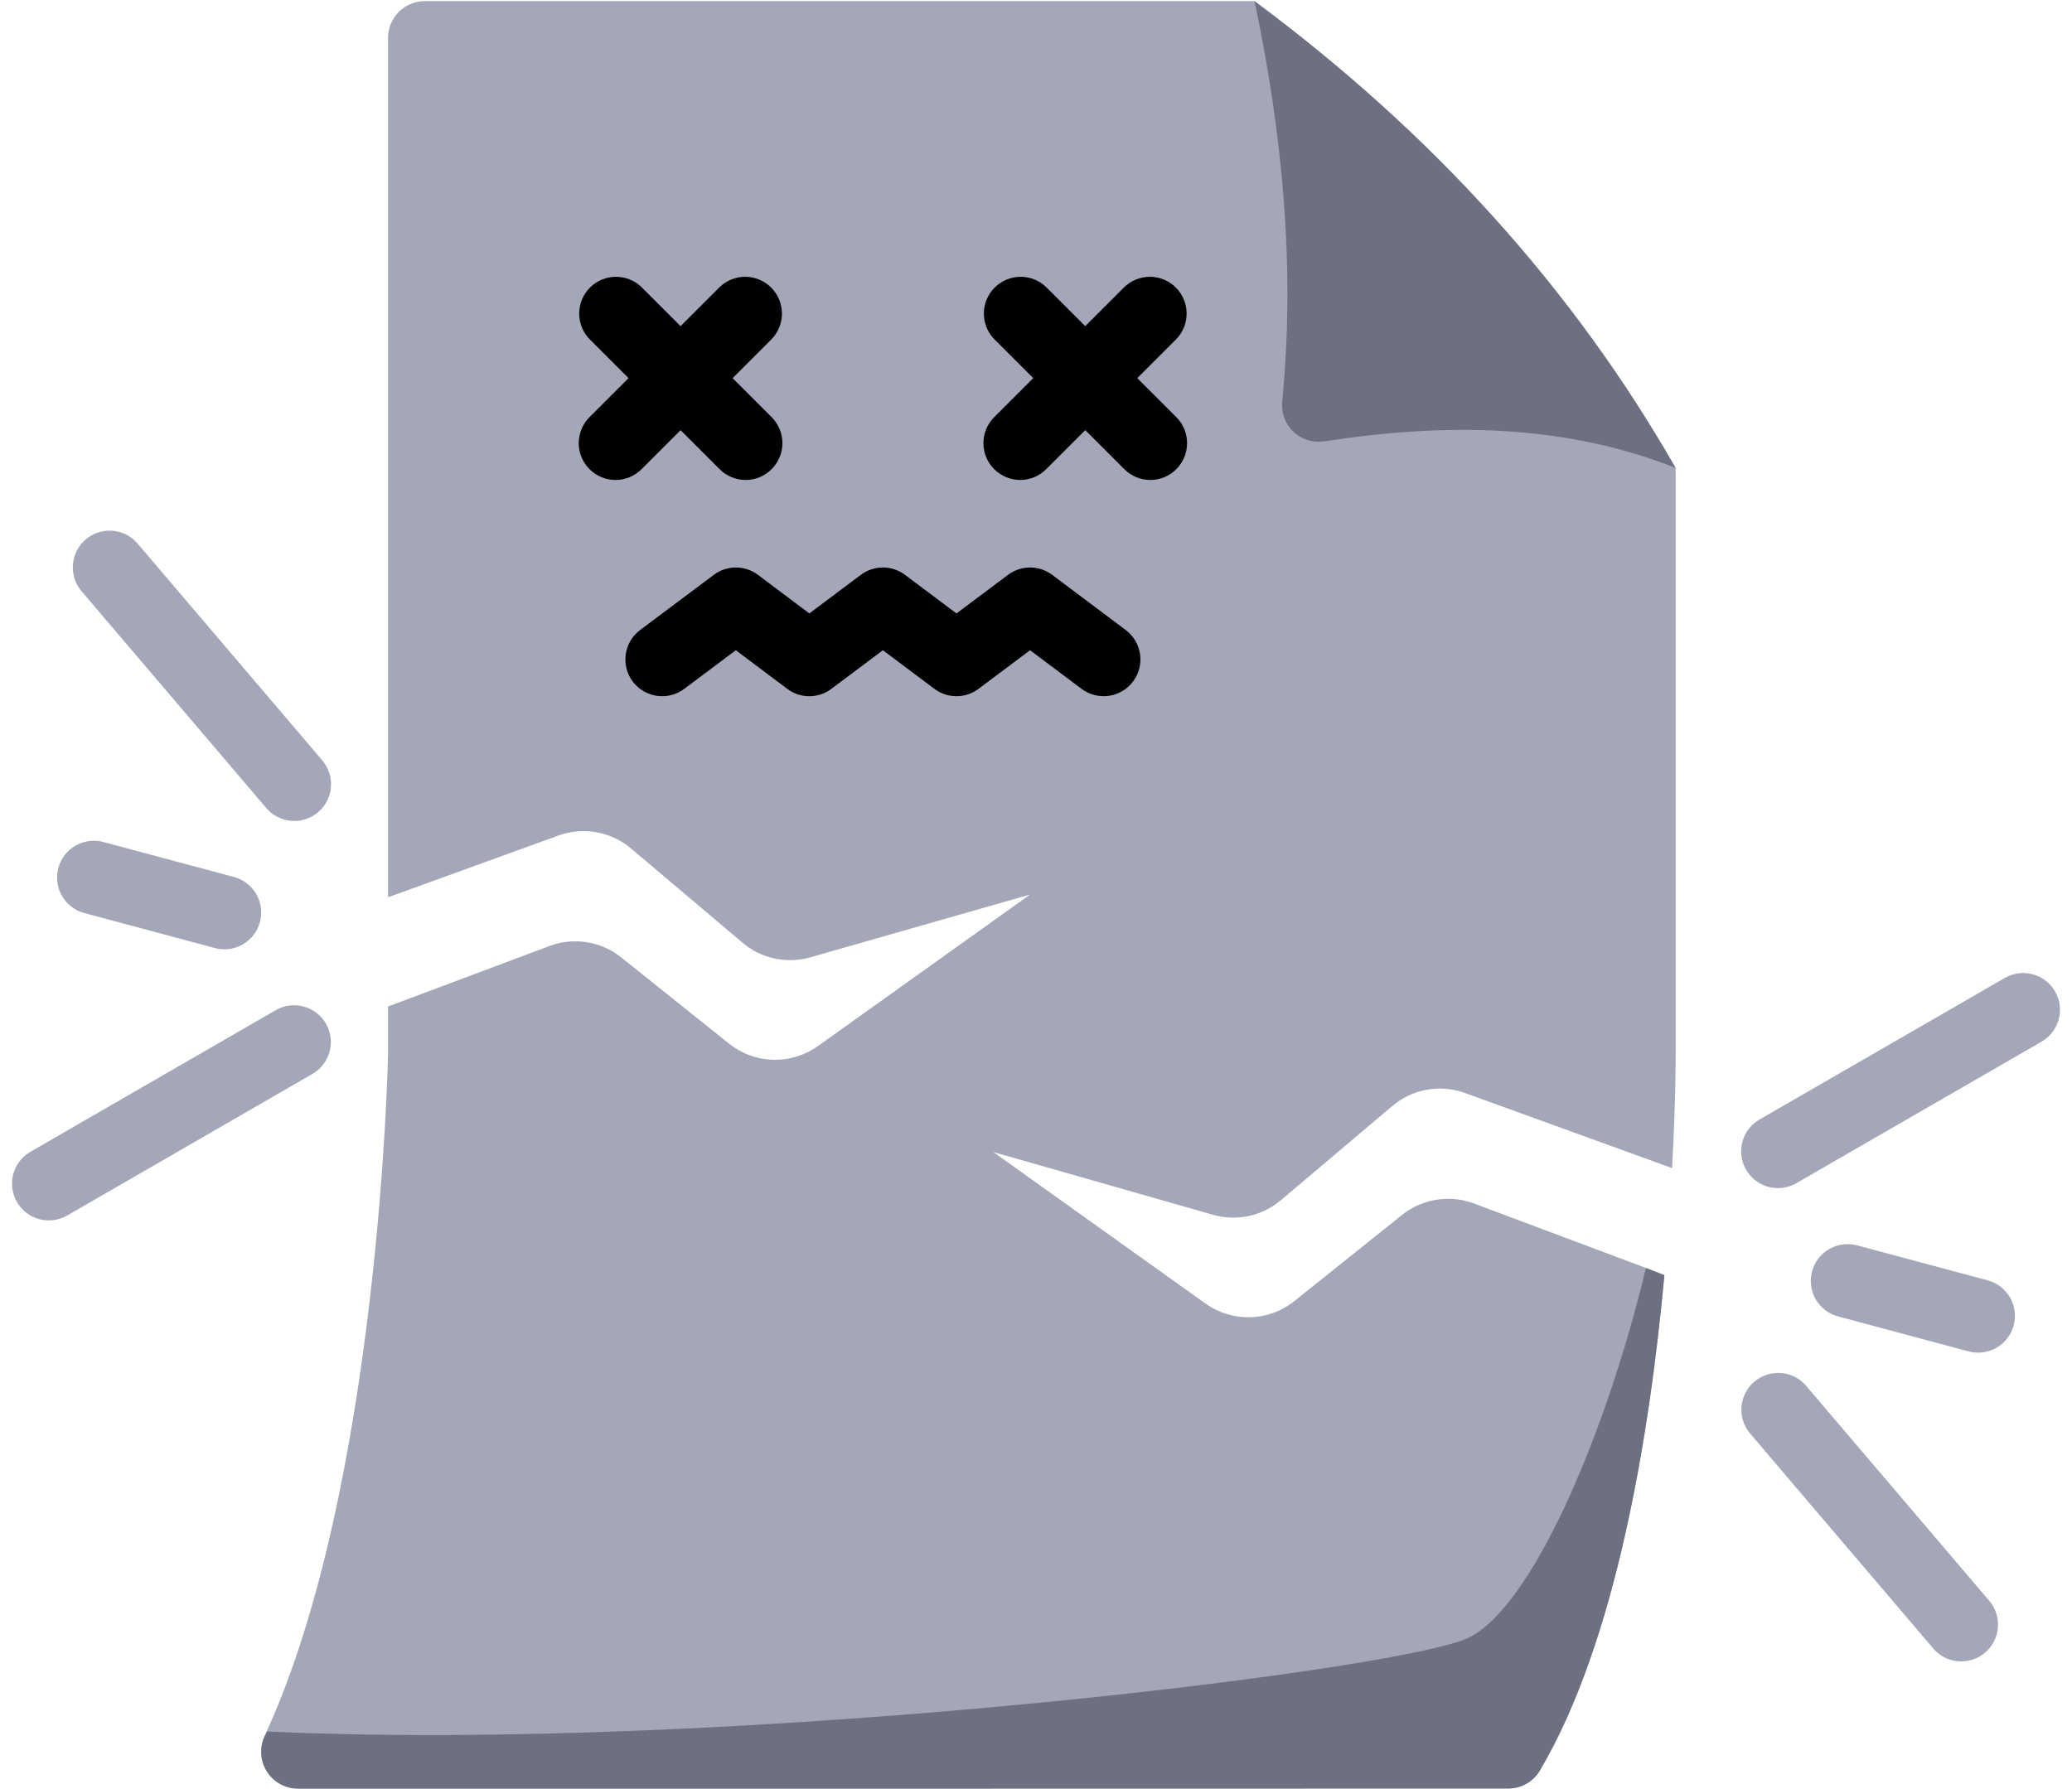 <svg width="88" height="76" viewBox="0 0 88 76" fill="none" xmlns="http://www.w3.org/2000/svg">
<path d="M16.48 38.117V1.609C16.48 1.195 16.645 0.798 16.938 0.505C17.231 0.211 17.628 0.047 18.043 0.047H53.283L71.168 19.878V44.805C71.168 44.805 71.174 46.703 71.016 49.622L62.218 46.43C61.701 46.242 61.144 46.195 60.602 46.291C60.061 46.388 59.555 46.626 59.135 46.981L54.398 50.986C54.006 51.317 53.538 51.547 53.037 51.655C52.535 51.763 52.014 51.746 51.521 51.605L42.187 48.938L51.201 55.377C51.754 55.772 52.422 55.976 53.102 55.957C53.783 55.939 54.438 55.699 54.969 55.273L59.549 51.609C59.972 51.272 60.475 51.049 61.01 50.964C61.545 50.879 62.092 50.934 62.599 51.123L70.687 54.156C70.066 60.897 68.641 69.736 65.377 75.223C65.237 75.445 65.042 75.628 64.812 75.755C64.582 75.882 64.323 75.948 64.06 75.948C58.08 75.953 22.579 75.953 12.655 75.953C12.386 75.953 12.121 75.883 11.887 75.75C11.652 75.617 11.456 75.426 11.318 75.195C11.179 74.964 11.102 74.701 11.095 74.432C11.088 74.162 11.151 73.896 11.277 73.658C16.126 63.13 16.48 44.805 16.48 44.805V42.756L23.337 40.186C23.843 39.996 24.391 39.941 24.925 40.026C25.459 40.111 25.962 40.334 26.385 40.672L30.966 44.336C31.498 44.761 32.153 45.001 32.833 45.02C33.514 45.038 34.181 44.834 34.735 44.439L43.749 38L34.415 40.667C33.921 40.808 33.401 40.825 32.899 40.718C32.397 40.61 31.93 40.38 31.538 40.048L26.801 36.044C26.381 35.689 25.875 35.451 25.333 35.354C24.792 35.257 24.235 35.305 23.718 35.492L16.48 38.117Z" fill="#A4A7B7"/>
<path d="M69.905 53.864L70.688 54.177C70.068 60.917 68.643 69.764 65.377 75.255C65.236 75.477 65.042 75.66 64.812 75.787C64.581 75.913 64.323 75.98 64.06 75.98C58.08 75.985 22.579 75.985 12.655 75.985C12.386 75.984 12.121 75.914 11.886 75.781C11.651 75.649 11.455 75.457 11.316 75.226C11.178 74.995 11.101 74.732 11.094 74.462C11.087 74.192 11.15 73.926 11.277 73.688L11.338 73.553C30.579 74.458 58.519 71.088 62.199 69.647C64.933 68.577 68.165 61.108 69.905 53.864Z" fill="#6C7080"/>
<path d="M71.168 19.878C66.425 18.005 61.402 17.952 56.247 18.748C56.011 18.785 55.77 18.768 55.541 18.697C55.313 18.625 55.105 18.503 54.931 18.338C54.758 18.173 54.626 17.971 54.543 17.746C54.461 17.522 54.431 17.281 54.457 17.044C55.022 11.272 54.452 5.625 53.283 0.047C60.843 5.658 66.813 12.264 71.168 19.878Z" fill="#6C7080"/>
<path d="M3.497 25.153L11.309 34.325C11.442 34.481 11.605 34.61 11.787 34.703C11.97 34.796 12.169 34.853 12.374 34.869C12.578 34.886 12.784 34.862 12.979 34.799C13.174 34.736 13.355 34.635 13.511 34.502C13.667 34.369 13.796 34.206 13.889 34.024C13.982 33.841 14.039 33.642 14.055 33.437C14.072 33.233 14.047 33.027 13.984 32.832C13.921 32.637 13.82 32.456 13.688 32.3L5.875 23.128C5.744 22.965 5.582 22.829 5.398 22.729C5.214 22.63 5.012 22.568 4.804 22.548C4.595 22.528 4.385 22.55 4.185 22.613C3.986 22.676 3.801 22.778 3.641 22.914C3.482 23.05 3.351 23.216 3.258 23.403C3.164 23.59 3.109 23.794 3.095 24.003C3.082 24.212 3.11 24.421 3.179 24.619C3.248 24.816 3.356 24.998 3.497 25.153Z" fill="#A4A7B7"/>
<path d="M3.582 38.787L9.127 40.273C9.527 40.381 9.954 40.325 10.313 40.117C10.672 39.91 10.934 39.569 11.041 39.169C11.149 38.768 11.092 38.342 10.885 37.983C10.678 37.624 10.337 37.362 9.937 37.255L4.391 35.769C3.991 35.661 3.564 35.717 3.205 35.925C2.846 36.132 2.584 36.473 2.477 36.873C2.37 37.274 2.426 37.7 2.633 38.059C2.84 38.418 3.182 38.68 3.582 38.787Z" fill="#A4A7B7"/>
<path d="M2.846 51.639L13.28 45.614C13.636 45.405 13.895 45.064 14 44.666C14.106 44.267 14.049 43.842 13.843 43.485C13.636 43.127 13.297 42.866 12.899 42.758C12.501 42.65 12.076 42.704 11.717 42.908L1.283 48.933C0.927 49.142 0.668 49.483 0.563 49.881C0.457 50.28 0.514 50.705 0.72 51.062C0.926 51.419 1.266 51.681 1.664 51.789C2.062 51.897 2.487 51.843 2.846 51.639Z" fill="#A4A7B7"/>
<path d="M84.503 68.022L76.691 58.85C76.42 58.543 76.039 58.355 75.63 58.326C75.222 58.297 74.818 58.43 74.507 58.696C74.195 58.961 74 59.339 73.964 59.747C73.927 60.154 74.053 60.56 74.313 60.877L82.125 70.049C82.396 70.356 82.777 70.544 83.186 70.573C83.594 70.601 83.998 70.469 84.309 70.203C84.621 69.938 84.816 69.56 84.852 69.152C84.889 68.744 84.763 68.338 84.503 68.022ZM84.419 54.389L78.874 52.903C78.675 52.85 78.469 52.837 78.265 52.863C78.062 52.89 77.866 52.957 77.688 53.059C77.51 53.162 77.354 53.298 77.229 53.461C77.104 53.624 77.013 53.81 76.96 54.008C76.906 54.206 76.893 54.413 76.92 54.616C76.946 54.82 77.013 55.016 77.115 55.194C77.218 55.372 77.355 55.527 77.517 55.652C77.68 55.777 77.866 55.869 78.064 55.922L83.61 57.408C84.01 57.515 84.436 57.459 84.795 57.252C85.154 57.045 85.416 56.704 85.524 56.303C85.631 55.903 85.575 55.477 85.368 55.117C85.16 54.758 84.819 54.497 84.419 54.389ZM85.155 41.538L74.721 47.561C74.365 47.77 74.106 48.111 74 48.51C73.895 48.909 73.951 49.333 74.158 49.69C74.364 50.048 74.703 50.309 75.101 50.417C75.499 50.525 75.924 50.471 76.283 50.267L86.717 44.244C87.073 44.035 87.332 43.694 87.438 43.295C87.543 42.897 87.487 42.472 87.28 42.115C87.074 41.757 86.735 41.496 86.337 41.388C85.938 41.28 85.514 41.334 85.155 41.538Z" fill="#A4A7B7"/>
<path d="M25.037 14.406L30.562 19.931C30.855 20.224 31.253 20.389 31.668 20.389C32.082 20.389 32.479 20.224 32.772 19.93C33.065 19.637 33.23 19.24 33.23 18.825C33.23 18.411 33.065 18.013 32.772 17.72L27.247 12.197C26.952 11.912 26.557 11.755 26.148 11.758C25.738 11.762 25.346 11.926 25.056 12.216C24.767 12.506 24.602 12.898 24.599 13.307C24.595 13.717 24.753 14.112 25.037 14.406Z" fill="black"/>
<path d="M30.562 12.197L25.037 17.72C24.744 18.013 24.579 18.411 24.579 18.825C24.579 19.24 24.744 19.637 25.037 19.93C25.329 20.224 25.727 20.389 26.141 20.389C26.556 20.389 26.953 20.224 27.247 19.931L32.772 14.406C33.056 14.112 33.214 13.717 33.21 13.307C33.207 12.898 33.042 12.506 32.753 12.216C32.463 11.926 32.071 11.762 31.661 11.758C31.252 11.755 30.857 11.912 30.562 12.197ZM42.225 14.406L47.75 19.931C48.043 20.224 48.441 20.389 48.855 20.389C49.27 20.389 49.667 20.224 49.96 19.93C50.253 19.637 50.417 19.24 50.417 18.825C50.417 18.411 50.252 18.013 49.959 17.72L44.434 12.197C44.139 11.912 43.745 11.755 43.335 11.758C42.925 11.762 42.533 11.926 42.244 12.216C41.954 12.506 41.79 12.898 41.786 13.307C41.783 13.717 41.94 14.112 42.225 14.406Z" fill="black"/>
<path d="M47.749 12.197L42.224 17.72C41.931 18.013 41.766 18.411 41.766 18.825C41.766 19.24 41.931 19.637 42.224 19.93C42.517 20.224 42.914 20.389 43.329 20.389C43.743 20.389 44.141 20.224 44.434 19.931L49.959 14.406C50.243 14.112 50.401 13.717 50.397 13.307C50.394 12.898 50.23 12.506 49.94 12.216C49.65 11.926 49.258 11.762 48.849 11.758C48.439 11.755 48.044 11.912 47.749 12.197ZM29.059 29.264L31.251 27.622L33.434 29.262C33.704 29.466 34.034 29.576 34.372 29.576C34.711 29.576 35.04 29.466 35.31 29.262L37.498 27.622L39.685 29.262C39.956 29.466 40.285 29.575 40.623 29.575C40.961 29.575 41.29 29.466 41.56 29.262L43.748 27.622L45.935 29.262C46.099 29.386 46.286 29.475 46.485 29.526C46.684 29.577 46.891 29.588 47.094 29.559C47.297 29.53 47.492 29.462 47.669 29.357C47.846 29.253 48 29.114 48.123 28.95C48.246 28.786 48.336 28.599 48.386 28.4C48.437 28.201 48.449 27.995 48.42 27.792C48.391 27.588 48.322 27.393 48.217 27.216C48.113 27.04 47.974 26.886 47.81 26.762L44.687 24.419C44.416 24.216 44.087 24.107 43.749 24.107C43.411 24.107 43.083 24.216 42.812 24.419L40.623 26.059L38.435 24.419C38.165 24.216 37.836 24.107 37.498 24.107C37.16 24.107 36.831 24.216 36.56 24.419L34.373 26.059L32.192 24.42C31.921 24.217 31.593 24.107 31.254 24.107C30.916 24.106 30.587 24.216 30.317 24.419L27.187 26.762C26.855 27.011 26.636 27.381 26.577 27.791C26.517 28.201 26.623 28.618 26.871 28.95C27.389 29.639 28.368 29.781 29.059 29.264Z" fill="black"/>
</svg>
